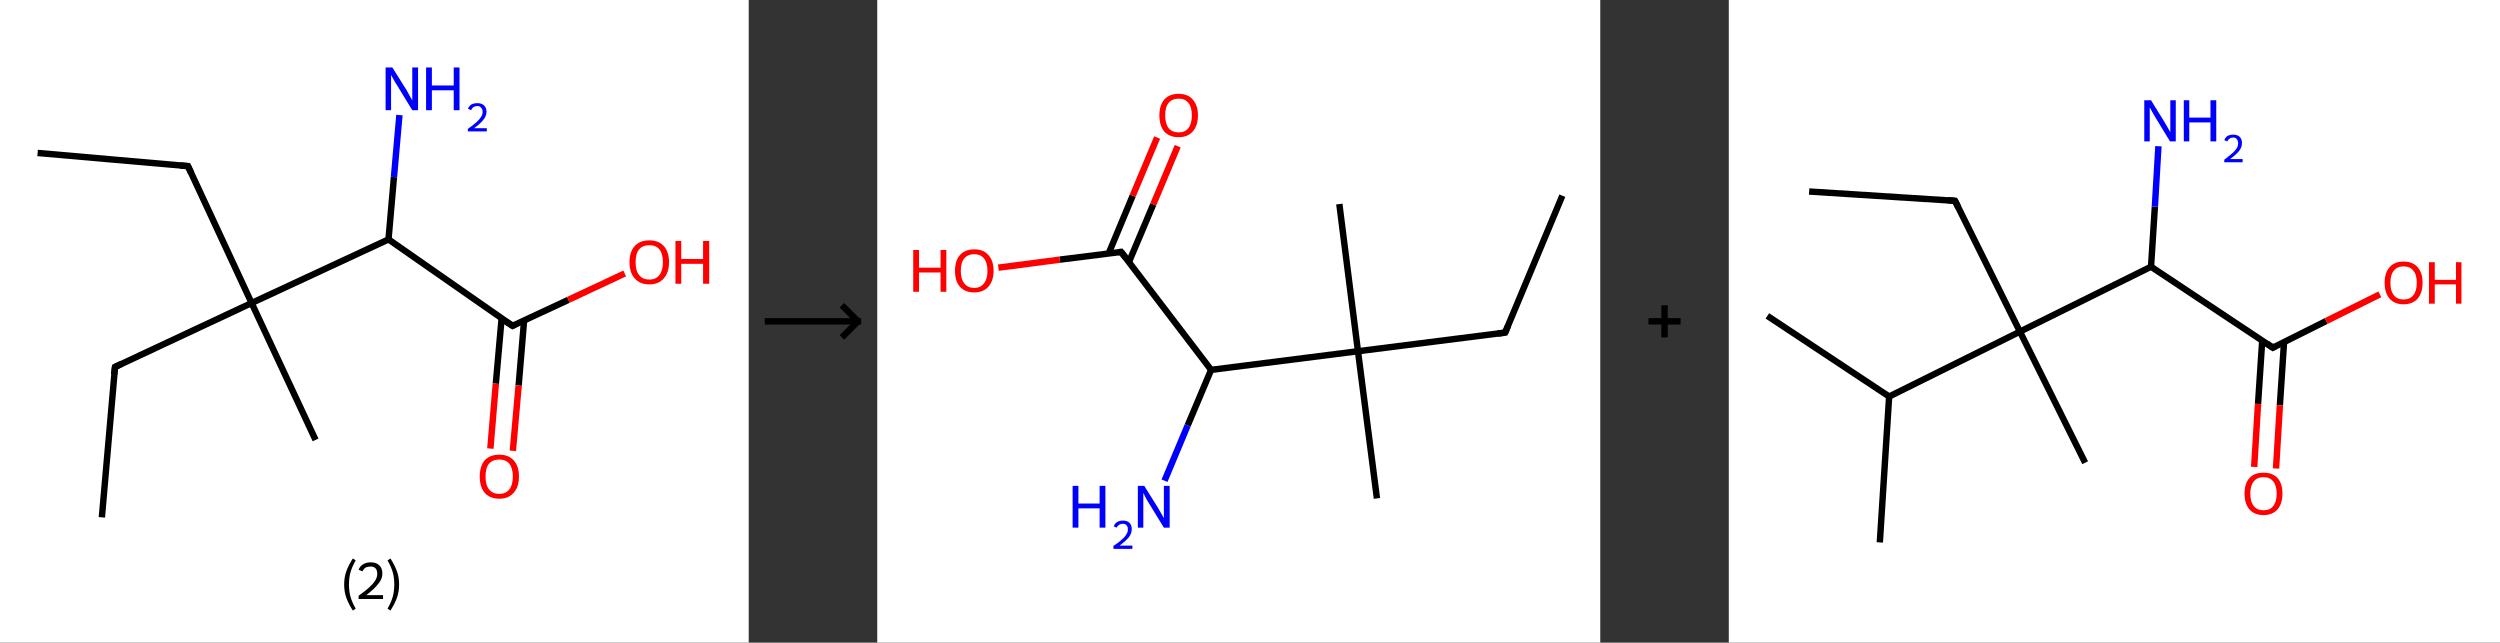 <?xml version='1.0' encoding='ASCII' standalone='yes'?>
<svg xmlns="http://www.w3.org/2000/svg" xmlns:xlink="http://www.w3.org/1999/xlink" version="1.1" width="778.0px" viewBox="0 0 778.0 200.0" height="200.0px">
  <rect x="0" y="0" width="778.0" height="200.0" fill="#333333" stroke="none"/>
  <g>
    <g transform="translate(0, 0) scale(1 1) "><!-- END OF HEADER -->
<rect style="opacity:1.0;fill:#FFFFFF;stroke:none" width="233.0" height="200.0" x="0.0" y="0.0"> </rect>
<path class="bond-0 atom-0 atom-1" d="M 11.7,47.6 L 58.5,51.7" style="fill:none;fill-rule:evenodd;stroke:#000000;stroke-width:2.0px;stroke-linecap:butt;stroke-linejoin:miter;stroke-opacity:1"/>
<path class="bond-1 atom-1 atom-2" d="M 58.5,51.7 L 78.3,94.3" style="fill:none;fill-rule:evenodd;stroke:#000000;stroke-width:2.0px;stroke-linecap:butt;stroke-linejoin:miter;stroke-opacity:1"/>
<path class="bond-2 atom-2 atom-3" d="M 78.3,94.3 L 98.2,136.9" style="fill:none;fill-rule:evenodd;stroke:#000000;stroke-width:2.0px;stroke-linecap:butt;stroke-linejoin:miter;stroke-opacity:1"/>
<path class="bond-3 atom-2 atom-4" d="M 78.3,94.3 L 35.8,114.2" style="fill:none;fill-rule:evenodd;stroke:#000000;stroke-width:2.0px;stroke-linecap:butt;stroke-linejoin:miter;stroke-opacity:1"/>
<path class="bond-4 atom-4 atom-5" d="M 35.8,114.2 L 31.7,161.0" style="fill:none;fill-rule:evenodd;stroke:#000000;stroke-width:2.0px;stroke-linecap:butt;stroke-linejoin:miter;stroke-opacity:1"/>
<path class="bond-5 atom-2 atom-6" d="M 78.3,94.3 L 120.9,74.5" style="fill:none;fill-rule:evenodd;stroke:#000000;stroke-width:2.0px;stroke-linecap:butt;stroke-linejoin:miter;stroke-opacity:1"/>
<path class="bond-6 atom-6 atom-7" d="M 120.9,74.5 L 122.6,55.1" style="fill:none;fill-rule:evenodd;stroke:#000000;stroke-width:2.0px;stroke-linecap:butt;stroke-linejoin:miter;stroke-opacity:1"/>
<path class="bond-6 atom-6 atom-7" d="M 122.6,55.1 L 124.3,35.8" style="fill:none;fill-rule:evenodd;stroke:#0000FF;stroke-width:2.0px;stroke-linecap:butt;stroke-linejoin:miter;stroke-opacity:1"/>
<path class="bond-7 atom-6 atom-8" d="M 120.9,74.5 L 159.5,101.4" style="fill:none;fill-rule:evenodd;stroke:#000000;stroke-width:2.0px;stroke-linecap:butt;stroke-linejoin:miter;stroke-opacity:1"/>
<path class="bond-8 atom-8 atom-9" d="M 156.1,99.1 L 154.3,119.4" style="fill:none;fill-rule:evenodd;stroke:#000000;stroke-width:2.0px;stroke-linecap:butt;stroke-linejoin:miter;stroke-opacity:1"/>
<path class="bond-8 atom-8 atom-9" d="M 154.3,119.4 L 152.6,139.6" style="fill:none;fill-rule:evenodd;stroke:#FF0000;stroke-width:2.0px;stroke-linecap:butt;stroke-linejoin:miter;stroke-opacity:1"/>
<path class="bond-8 atom-8 atom-9" d="M 163.1,99.7 L 161.4,120.0" style="fill:none;fill-rule:evenodd;stroke:#000000;stroke-width:2.0px;stroke-linecap:butt;stroke-linejoin:miter;stroke-opacity:1"/>
<path class="bond-8 atom-8 atom-9" d="M 161.4,120.0 L 159.6,140.3" style="fill:none;fill-rule:evenodd;stroke:#FF0000;stroke-width:2.0px;stroke-linecap:butt;stroke-linejoin:miter;stroke-opacity:1"/>
<path class="bond-9 atom-8 atom-10" d="M 159.5,101.4 L 176.9,93.3" style="fill:none;fill-rule:evenodd;stroke:#000000;stroke-width:2.0px;stroke-linecap:butt;stroke-linejoin:miter;stroke-opacity:1"/>
<path class="bond-9 atom-8 atom-10" d="M 176.9,93.3 L 194.4,85.1" style="fill:none;fill-rule:evenodd;stroke:#FF0000;stroke-width:2.0px;stroke-linecap:butt;stroke-linejoin:miter;stroke-opacity:1"/>
<path d="M 56.1,51.5 L 58.5,51.7 L 59.5,53.9" style="fill:none;stroke:#000000;stroke-width:2.0px;stroke-linecap:butt;stroke-linejoin:miter;stroke-opacity:1;"/>
<path d="M 37.9,113.2 L 35.8,114.2 L 35.5,116.5" style="fill:none;stroke:#000000;stroke-width:2.0px;stroke-linecap:butt;stroke-linejoin:miter;stroke-opacity:1;"/>
<path d="M 157.5,100.1 L 159.5,101.4 L 160.3,101.0" style="fill:none;stroke:#000000;stroke-width:2.0px;stroke-linecap:butt;stroke-linejoin:miter;stroke-opacity:1;"/>
<path class="atom-7" d="M 122.1 21.0 L 126.5 28.0 Q 126.9 28.7, 127.6 30.0 Q 128.3 31.2, 128.3 31.3 L 128.3 21.0 L 130.1 21.0 L 130.1 34.3 L 128.3 34.3 L 123.6 26.6 Q 123.0 25.7, 122.4 24.6 Q 121.9 23.6, 121.7 23.3 L 121.7 34.3 L 120.0 34.3 L 120.0 21.0 L 122.1 21.0 " fill="#0000FF"/>
<path class="atom-7" d="M 132.6 21.0 L 134.4 21.0 L 134.4 26.6 L 141.2 26.6 L 141.2 21.0 L 143.0 21.0 L 143.0 34.3 L 141.2 34.3 L 141.2 28.1 L 134.4 28.1 L 134.4 34.3 L 132.6 34.3 L 132.6 21.0 " fill="#0000FF"/>
<path class="atom-7" d="M 145.6 33.8 Q 146.0 33.0, 146.7 32.5 Q 147.5 32.1, 148.6 32.1 Q 149.9 32.1, 150.6 32.8 Q 151.4 33.5, 151.4 34.8 Q 151.4 36.1, 150.4 37.3 Q 149.5 38.5, 147.5 39.9 L 151.5 39.9 L 151.5 40.9 L 145.6 40.9 L 145.6 40.1 Q 147.3 38.9, 148.2 38.1 Q 149.2 37.2, 149.7 36.4 Q 150.2 35.6, 150.2 34.8 Q 150.2 34.0, 149.7 33.5 Q 149.3 33.0, 148.6 33.0 Q 147.9 33.0, 147.4 33.3 Q 146.9 33.6, 146.6 34.3 L 145.6 33.8 " fill="#0000FF"/>
<path class="atom-9" d="M 149.3 148.3 Q 149.3 145.1, 150.8 143.3 Q 152.4 141.5, 155.4 141.5 Q 158.3 141.5, 159.9 143.3 Q 161.5 145.1, 161.5 148.3 Q 161.5 151.5, 159.9 153.3 Q 158.3 155.2, 155.4 155.2 Q 152.4 155.2, 150.8 153.3 Q 149.3 151.5, 149.3 148.3 M 155.4 153.7 Q 157.4 153.7, 158.5 152.3 Q 159.6 150.9, 159.6 148.3 Q 159.6 145.7, 158.5 144.3 Q 157.4 143.0, 155.4 143.0 Q 153.3 143.0, 152.2 144.3 Q 151.1 145.6, 151.1 148.3 Q 151.1 151.0, 152.2 152.3 Q 153.3 153.7, 155.4 153.7 " fill="#FF0000"/>
<path class="atom-10" d="M 195.9 81.6 Q 195.9 78.4, 197.5 76.6 Q 199.1 74.8, 202.1 74.8 Q 205.0 74.8, 206.6 76.6 Q 208.2 78.4, 208.2 81.6 Q 208.2 84.8, 206.6 86.6 Q 205.0 88.5, 202.1 88.5 Q 199.1 88.5, 197.5 86.6 Q 195.9 84.8, 195.9 81.6 M 202.1 87.0 Q 204.1 87.0, 205.2 85.6 Q 206.3 84.2, 206.3 81.6 Q 206.3 79.0, 205.2 77.6 Q 204.1 76.3, 202.1 76.3 Q 200.0 76.3, 198.9 77.6 Q 197.8 78.9, 197.8 81.6 Q 197.8 84.3, 198.9 85.6 Q 200.0 87.0, 202.1 87.0 " fill="#FF0000"/>
<path class="atom-10" d="M 210.2 75.0 L 212.0 75.0 L 212.0 80.6 L 218.8 80.6 L 218.8 75.0 L 220.7 75.0 L 220.7 88.3 L 218.8 88.3 L 218.8 82.1 L 212.0 82.1 L 212.0 88.3 L 210.2 88.3 L 210.2 75.0 " fill="#FF0000"/>
<path class="legend" d="M 107.1 181.9 Q 107.1 179.6, 107.8 177.7 Q 108.5 175.8, 109.8 173.8 L 110.7 174.4 Q 109.6 176.3, 109.1 178.0 Q 108.6 179.7, 108.6 181.9 Q 108.6 184.0, 109.1 185.8 Q 109.6 187.5, 110.7 189.4 L 109.8 190.0 Q 108.5 188.0, 107.8 186.1 Q 107.1 184.2, 107.1 181.9 " fill="#000000"/>
<path class="legend" d="M 111.6 177.3 Q 112.0 176.2, 113.0 175.6 Q 114.0 175.0, 115.4 175.0 Q 117.1 175.0, 118.0 175.9 Q 119.0 176.8, 119.0 178.5 Q 119.0 180.2, 117.7 181.7 Q 116.5 183.3, 114.0 185.2 L 119.2 185.2 L 119.2 186.4 L 111.6 186.4 L 111.6 185.4 Q 113.7 183.9, 114.9 182.8 Q 116.2 181.6, 116.8 180.6 Q 117.4 179.6, 117.4 178.6 Q 117.4 177.5, 116.9 176.9 Q 116.3 176.3, 115.4 176.3 Q 114.5 176.3, 113.8 176.6 Q 113.2 177.0, 112.8 177.8 L 111.6 177.3 " fill="#000000"/>
<path class="legend" d="M 124.2 181.9 Q 124.2 184.2, 123.5 186.1 Q 122.8 188.0, 121.5 190.0 L 120.6 189.4 Q 121.7 187.5, 122.2 185.8 Q 122.7 184.0, 122.7 181.9 Q 122.7 179.7, 122.2 178.0 Q 121.7 176.3, 120.6 174.4 L 121.5 173.8 Q 122.8 175.8, 123.5 177.7 Q 124.2 179.6, 124.2 181.9 " fill="#000000"/>
</g>
    <g transform="translate(233.0, 0) scale(1 1) "><line x1="5" y1="100" x2="35" y2="100" style="stroke:rgb(0,0,0);stroke-width:2"/>
  <line x1="34" y1="100" x2="29" y2="95" style="stroke:rgb(0,0,0);stroke-width:2"/>
  <line x1="34" y1="100" x2="29" y2="105" style="stroke:rgb(0,0,0);stroke-width:2"/>
</g>
    <g transform="translate(273.0, 0) scale(1 1) "><!-- END OF HEADER -->
<rect style="opacity:1.0;fill:#FFFFFF;stroke:none" width="225.0" height="200.0" x="0.0" y="0.0"> </rect>
<path class="bond-0 atom-0 atom-1" d="M 213.2,60.9 L 195.4,103.5" style="fill:none;fill-rule:evenodd;stroke:#000000;stroke-width:2.0px;stroke-linecap:butt;stroke-linejoin:miter;stroke-opacity:1"/>
<path class="bond-1 atom-1 atom-2" d="M 195.4,103.5 L 149.6,109.3" style="fill:none;fill-rule:evenodd;stroke:#000000;stroke-width:2.0px;stroke-linecap:butt;stroke-linejoin:miter;stroke-opacity:1"/>
<path class="bond-2 atom-2 atom-3" d="M 149.6,109.3 L 143.8,63.5" style="fill:none;fill-rule:evenodd;stroke:#000000;stroke-width:2.0px;stroke-linecap:butt;stroke-linejoin:miter;stroke-opacity:1"/>
<path class="bond-3 atom-2 atom-4" d="M 149.6,109.3 L 155.5,155.1" style="fill:none;fill-rule:evenodd;stroke:#000000;stroke-width:2.0px;stroke-linecap:butt;stroke-linejoin:miter;stroke-opacity:1"/>
<path class="bond-4 atom-2 atom-5" d="M 149.6,109.3 L 103.9,115.1" style="fill:none;fill-rule:evenodd;stroke:#000000;stroke-width:2.0px;stroke-linecap:butt;stroke-linejoin:miter;stroke-opacity:1"/>
<path class="bond-5 atom-5 atom-6" d="M 103.9,115.1 L 96.6,132.4" style="fill:none;fill-rule:evenodd;stroke:#000000;stroke-width:2.0px;stroke-linecap:butt;stroke-linejoin:miter;stroke-opacity:1"/>
<path class="bond-5 atom-5 atom-6" d="M 96.6,132.4 L 89.4,149.6" style="fill:none;fill-rule:evenodd;stroke:#0000FF;stroke-width:2.0px;stroke-linecap:butt;stroke-linejoin:miter;stroke-opacity:1"/>
<path class="bond-6 atom-5 atom-7" d="M 103.9,115.1 L 75.9,78.4" style="fill:none;fill-rule:evenodd;stroke:#000000;stroke-width:2.0px;stroke-linecap:butt;stroke-linejoin:miter;stroke-opacity:1"/>
<path class="bond-7 atom-7 atom-8" d="M 78.3,81.6 L 85.9,63.6" style="fill:none;fill-rule:evenodd;stroke:#000000;stroke-width:2.0px;stroke-linecap:butt;stroke-linejoin:miter;stroke-opacity:1"/>
<path class="bond-7 atom-7 atom-8" d="M 85.9,63.6 L 93.5,45.5" style="fill:none;fill-rule:evenodd;stroke:#FF0000;stroke-width:2.0px;stroke-linecap:butt;stroke-linejoin:miter;stroke-opacity:1"/>
<path class="bond-7 atom-7 atom-8" d="M 72.0,78.9 L 79.5,60.9" style="fill:none;fill-rule:evenodd;stroke:#000000;stroke-width:2.0px;stroke-linecap:butt;stroke-linejoin:miter;stroke-opacity:1"/>
<path class="bond-7 atom-7 atom-8" d="M 79.5,60.9 L 87.1,42.8" style="fill:none;fill-rule:evenodd;stroke:#FF0000;stroke-width:2.0px;stroke-linecap:butt;stroke-linejoin:miter;stroke-opacity:1"/>
<path class="bond-8 atom-7 atom-9" d="M 75.9,78.4 L 56.8,80.8" style="fill:none;fill-rule:evenodd;stroke:#000000;stroke-width:2.0px;stroke-linecap:butt;stroke-linejoin:miter;stroke-opacity:1"/>
<path class="bond-8 atom-7 atom-9" d="M 56.8,80.8 L 37.7,83.3" style="fill:none;fill-rule:evenodd;stroke:#FF0000;stroke-width:2.0px;stroke-linecap:butt;stroke-linejoin:miter;stroke-opacity:1"/>
<path d="M 196.3,101.4 L 195.4,103.5 L 193.1,103.8" style="fill:none;stroke:#000000;stroke-width:2.0px;stroke-linecap:butt;stroke-linejoin:miter;stroke-opacity:1;"/>
<path d="M 77.3,80.2 L 75.9,78.4 L 75.0,78.5" style="fill:none;stroke:#000000;stroke-width:2.0px;stroke-linecap:butt;stroke-linejoin:miter;stroke-opacity:1;"/>
<path class="atom-6" d="M 60.8 151.2 L 62.6 151.2 L 62.6 156.7 L 69.2 156.7 L 69.2 151.2 L 71.0 151.2 L 71.0 164.2 L 69.2 164.2 L 69.2 158.2 L 62.6 158.2 L 62.6 164.2 L 60.8 164.2 L 60.8 151.2 " fill="#0000FF"/>
<path class="atom-6" d="M 73.6 163.8 Q 73.9 162.9, 74.6 162.5 Q 75.4 162.0, 76.4 162.0 Q 77.8 162.0, 78.5 162.7 Q 79.2 163.4, 79.2 164.7 Q 79.2 166.0, 78.3 167.2 Q 77.3 168.4, 75.4 169.8 L 79.4 169.8 L 79.4 170.8 L 73.5 170.8 L 73.5 169.9 Q 75.2 168.8, 76.1 167.9 Q 77.1 167.1, 77.5 166.3 Q 78.0 165.6, 78.0 164.8 Q 78.0 163.9, 77.6 163.5 Q 77.2 163.0, 76.4 163.0 Q 75.8 163.0, 75.3 163.3 Q 74.8 163.6, 74.5 164.2 L 73.6 163.8 " fill="#0000FF"/>
<path class="atom-6" d="M 83.1 151.2 L 87.4 158.1 Q 87.8 158.8, 88.5 160.0 Q 89.2 161.2, 89.2 161.3 L 89.2 151.2 L 91.0 151.2 L 91.0 164.2 L 89.2 164.2 L 84.6 156.7 Q 84.0 155.8, 83.5 154.8 Q 82.9 153.7, 82.8 153.4 L 82.8 164.2 L 81.1 164.2 L 81.1 151.2 L 83.1 151.2 " fill="#0000FF"/>
<path class="atom-8" d="M 87.8 35.9 Q 87.8 32.8, 89.3 31.0 Q 90.9 29.2, 93.8 29.2 Q 96.7 29.2, 98.2 31.0 Q 99.8 32.8, 99.8 35.9 Q 99.8 39.1, 98.2 40.9 Q 96.6 42.7, 93.8 42.7 Q 90.9 42.7, 89.3 40.9 Q 87.8 39.1, 87.8 35.9 M 93.8 41.2 Q 95.8 41.2, 96.8 39.9 Q 97.9 38.5, 97.9 35.9 Q 97.9 33.3, 96.8 32.0 Q 95.8 30.7, 93.8 30.7 Q 91.8 30.7, 90.7 32.0 Q 89.6 33.3, 89.6 35.9 Q 89.6 38.5, 90.7 39.9 Q 91.8 41.2, 93.8 41.2 " fill="#FF0000"/>
<path class="atom-9" d="M 11.2 77.8 L 13.0 77.8 L 13.0 83.3 L 19.7 83.3 L 19.7 77.8 L 21.5 77.8 L 21.5 90.8 L 19.7 90.8 L 19.7 84.8 L 13.0 84.8 L 13.0 90.8 L 11.2 90.8 L 11.2 77.8 " fill="#FF0000"/>
<path class="atom-9" d="M 24.2 84.3 Q 24.2 81.1, 25.7 79.4 Q 27.3 77.6, 30.2 77.6 Q 33.1 77.6, 34.6 79.4 Q 36.2 81.1, 36.2 84.3 Q 36.2 87.4, 34.6 89.2 Q 33.0 91.0, 30.2 91.0 Q 27.3 91.0, 25.7 89.2 Q 24.2 87.5, 24.2 84.3 M 30.2 89.6 Q 32.1 89.6, 33.2 88.2 Q 34.3 86.9, 34.3 84.3 Q 34.3 81.7, 33.2 80.4 Q 32.1 79.1, 30.2 79.1 Q 28.2 79.1, 27.1 80.4 Q 26.0 81.7, 26.0 84.3 Q 26.0 86.9, 27.1 88.2 Q 28.2 89.6, 30.2 89.6 " fill="#FF0000"/>
</g>
    <g transform="translate(498.0, 0) scale(1 1) "><line x1="15" y1="100" x2="25" y2="100" style="stroke:rgb(0,0,0);stroke-width:2"/>
  <line x1="20" y1="95" x2="20" y2="105" style="stroke:rgb(0,0,0);stroke-width:2"/>
</g>
    <g transform="translate(538.0, 0) scale(1 1) "><!-- END OF HEADER -->
<rect style="opacity:1.0;fill:#FFFFFF;stroke:none" width="240.0" height="200.0" x="0.0" y="0.0"> </rect>
<path class="bond-0 atom-0 atom-1" d="M 25.0,59.6 L 70.4,62.5" style="fill:none;fill-rule:evenodd;stroke:#000000;stroke-width:2.0px;stroke-linecap:butt;stroke-linejoin:miter;stroke-opacity:1"/>
<path class="bond-1 atom-1 atom-2" d="M 70.4,62.5 L 90.6,103.2" style="fill:none;fill-rule:evenodd;stroke:#000000;stroke-width:2.0px;stroke-linecap:butt;stroke-linejoin:miter;stroke-opacity:1"/>
<path class="bond-2 atom-2 atom-3" d="M 90.6,103.2 L 110.9,144.0" style="fill:none;fill-rule:evenodd;stroke:#000000;stroke-width:2.0px;stroke-linecap:butt;stroke-linejoin:miter;stroke-opacity:1"/>
<path class="bond-3 atom-2 atom-4" d="M 90.6,103.2 L 49.9,123.4" style="fill:none;fill-rule:evenodd;stroke:#000000;stroke-width:2.0px;stroke-linecap:butt;stroke-linejoin:miter;stroke-opacity:1"/>
<path class="bond-4 atom-4 atom-5" d="M 49.9,123.4 L 47.0,168.8" style="fill:none;fill-rule:evenodd;stroke:#000000;stroke-width:2.0px;stroke-linecap:butt;stroke-linejoin:miter;stroke-opacity:1"/>
<path class="bond-5 atom-4 atom-6" d="M 49.9,123.4 L 12.0,98.3" style="fill:none;fill-rule:evenodd;stroke:#000000;stroke-width:2.0px;stroke-linecap:butt;stroke-linejoin:miter;stroke-opacity:1"/>
<path class="bond-6 atom-2 atom-7" d="M 90.6,103.2 L 131.4,83.0" style="fill:none;fill-rule:evenodd;stroke:#000000;stroke-width:2.0px;stroke-linecap:butt;stroke-linejoin:miter;stroke-opacity:1"/>
<path class="bond-7 atom-7 atom-8" d="M 131.4,83.0 L 132.6,64.3" style="fill:none;fill-rule:evenodd;stroke:#000000;stroke-width:2.0px;stroke-linecap:butt;stroke-linejoin:miter;stroke-opacity:1"/>
<path class="bond-7 atom-7 atom-8" d="M 132.6,64.3 L 133.7,45.5" style="fill:none;fill-rule:evenodd;stroke:#0000FF;stroke-width:2.0px;stroke-linecap:butt;stroke-linejoin:miter;stroke-opacity:1"/>
<path class="bond-8 atom-7 atom-9" d="M 131.4,83.0 L 169.3,108.2" style="fill:none;fill-rule:evenodd;stroke:#000000;stroke-width:2.0px;stroke-linecap:butt;stroke-linejoin:miter;stroke-opacity:1"/>
<path class="bond-9 atom-9 atom-10" d="M 166.0,106.0 L 164.7,125.7" style="fill:none;fill-rule:evenodd;stroke:#000000;stroke-width:2.0px;stroke-linecap:butt;stroke-linejoin:miter;stroke-opacity:1"/>
<path class="bond-9 atom-9 atom-10" d="M 164.7,125.7 L 163.5,145.3" style="fill:none;fill-rule:evenodd;stroke:#FF0000;stroke-width:2.0px;stroke-linecap:butt;stroke-linejoin:miter;stroke-opacity:1"/>
<path class="bond-9 atom-9 atom-10" d="M 172.8,106.4 L 171.5,126.1" style="fill:none;fill-rule:evenodd;stroke:#000000;stroke-width:2.0px;stroke-linecap:butt;stroke-linejoin:miter;stroke-opacity:1"/>
<path class="bond-9 atom-9 atom-10" d="M 171.5,126.1 L 170.3,145.8" style="fill:none;fill-rule:evenodd;stroke:#FF0000;stroke-width:2.0px;stroke-linecap:butt;stroke-linejoin:miter;stroke-opacity:1"/>
<path class="bond-10 atom-9 atom-11" d="M 169.3,108.2 L 185.9,99.9" style="fill:none;fill-rule:evenodd;stroke:#000000;stroke-width:2.0px;stroke-linecap:butt;stroke-linejoin:miter;stroke-opacity:1"/>
<path class="bond-10 atom-9 atom-11" d="M 185.9,99.9 L 202.6,91.6" style="fill:none;fill-rule:evenodd;stroke:#FF0000;stroke-width:2.0px;stroke-linecap:butt;stroke-linejoin:miter;stroke-opacity:1"/>
<path d="M 68.1,62.3 L 70.4,62.5 L 71.4,64.5" style="fill:none;stroke:#000000;stroke-width:2.0px;stroke-linecap:butt;stroke-linejoin:miter;stroke-opacity:1;"/>
<path d="M 167.4,106.9 L 169.3,108.2 L 170.1,107.8" style="fill:none;stroke:#000000;stroke-width:2.0px;stroke-linecap:butt;stroke-linejoin:miter;stroke-opacity:1;"/>
<path class="atom-8" d="M 131.4 31.2 L 135.6 38.0 Q 136.0 38.7, 136.7 39.9 Q 137.4 41.1, 137.4 41.2 L 137.4 31.2 L 139.1 31.2 L 139.1 44.0 L 137.3 44.0 L 132.8 36.6 Q 132.3 35.7, 131.7 34.7 Q 131.2 33.7, 131.0 33.4 L 131.0 44.0 L 129.3 44.0 L 129.3 31.2 L 131.4 31.2 " fill="#0000FF"/>
<path class="atom-8" d="M 141.6 31.2 L 143.3 31.2 L 143.3 36.6 L 149.9 36.6 L 149.9 31.2 L 151.7 31.2 L 151.7 44.0 L 149.9 44.0 L 149.9 38.1 L 143.3 38.1 L 143.3 44.0 L 141.6 44.0 L 141.6 31.2 " fill="#0000FF"/>
<path class="atom-8" d="M 154.2 43.6 Q 154.5 42.8, 155.2 42.3 Q 156.0 41.9, 157.0 41.9 Q 158.3 41.9, 159.0 42.6 Q 159.7 43.3, 159.7 44.5 Q 159.7 45.8, 158.8 47.0 Q 157.9 48.1, 156.0 49.5 L 159.9 49.5 L 159.9 50.5 L 154.2 50.5 L 154.2 49.7 Q 155.7 48.5, 156.7 47.7 Q 157.6 46.9, 158.1 46.1 Q 158.5 45.4, 158.5 44.6 Q 158.5 43.8, 158.1 43.3 Q 157.7 42.8, 157.0 42.8 Q 156.3 42.8, 155.9 43.1 Q 155.4 43.4, 155.1 44.0 L 154.2 43.6 " fill="#0000FF"/>
<path class="atom-10" d="M 160.5 153.6 Q 160.5 150.5, 162.0 148.8 Q 163.5 147.1, 166.4 147.1 Q 169.3 147.1, 170.8 148.8 Q 172.3 150.5, 172.3 153.6 Q 172.3 156.7, 170.8 158.5 Q 169.2 160.3, 166.4 160.3 Q 163.6 160.3, 162.0 158.5 Q 160.5 156.7, 160.5 153.6 M 166.4 158.8 Q 168.4 158.8, 169.4 157.5 Q 170.5 156.2, 170.5 153.6 Q 170.5 151.1, 169.4 149.8 Q 168.4 148.5, 166.4 148.5 Q 164.4 148.5, 163.4 149.8 Q 162.3 151.1, 162.3 153.6 Q 162.3 156.2, 163.4 157.5 Q 164.4 158.8, 166.4 158.8 " fill="#FF0000"/>
<path class="atom-11" d="M 204.1 88.0 Q 204.1 84.9, 205.6 83.2 Q 207.1 81.4, 210.0 81.4 Q 212.9 81.4, 214.4 83.2 Q 215.9 84.9, 215.9 88.0 Q 215.9 91.1, 214.4 92.9 Q 212.8 94.7, 210.0 94.7 Q 207.2 94.7, 205.6 92.9 Q 204.1 91.1, 204.1 88.0 M 210.0 93.2 Q 212.0 93.2, 213.0 91.9 Q 214.1 90.6, 214.1 88.0 Q 214.1 85.4, 213.0 84.2 Q 212.0 82.9, 210.0 82.9 Q 208.0 82.9, 207.0 84.2 Q 205.9 85.4, 205.9 88.0 Q 205.9 90.6, 207.0 91.9 Q 208.0 93.2, 210.0 93.2 " fill="#FF0000"/>
<path class="atom-11" d="M 217.9 81.6 L 219.7 81.6 L 219.7 87.1 L 226.3 87.1 L 226.3 81.6 L 228.0 81.6 L 228.0 94.5 L 226.3 94.5 L 226.3 88.5 L 219.7 88.5 L 219.7 94.5 L 217.9 94.5 L 217.9 81.6 " fill="#FF0000"/>
</g>
  </g>
</svg>
